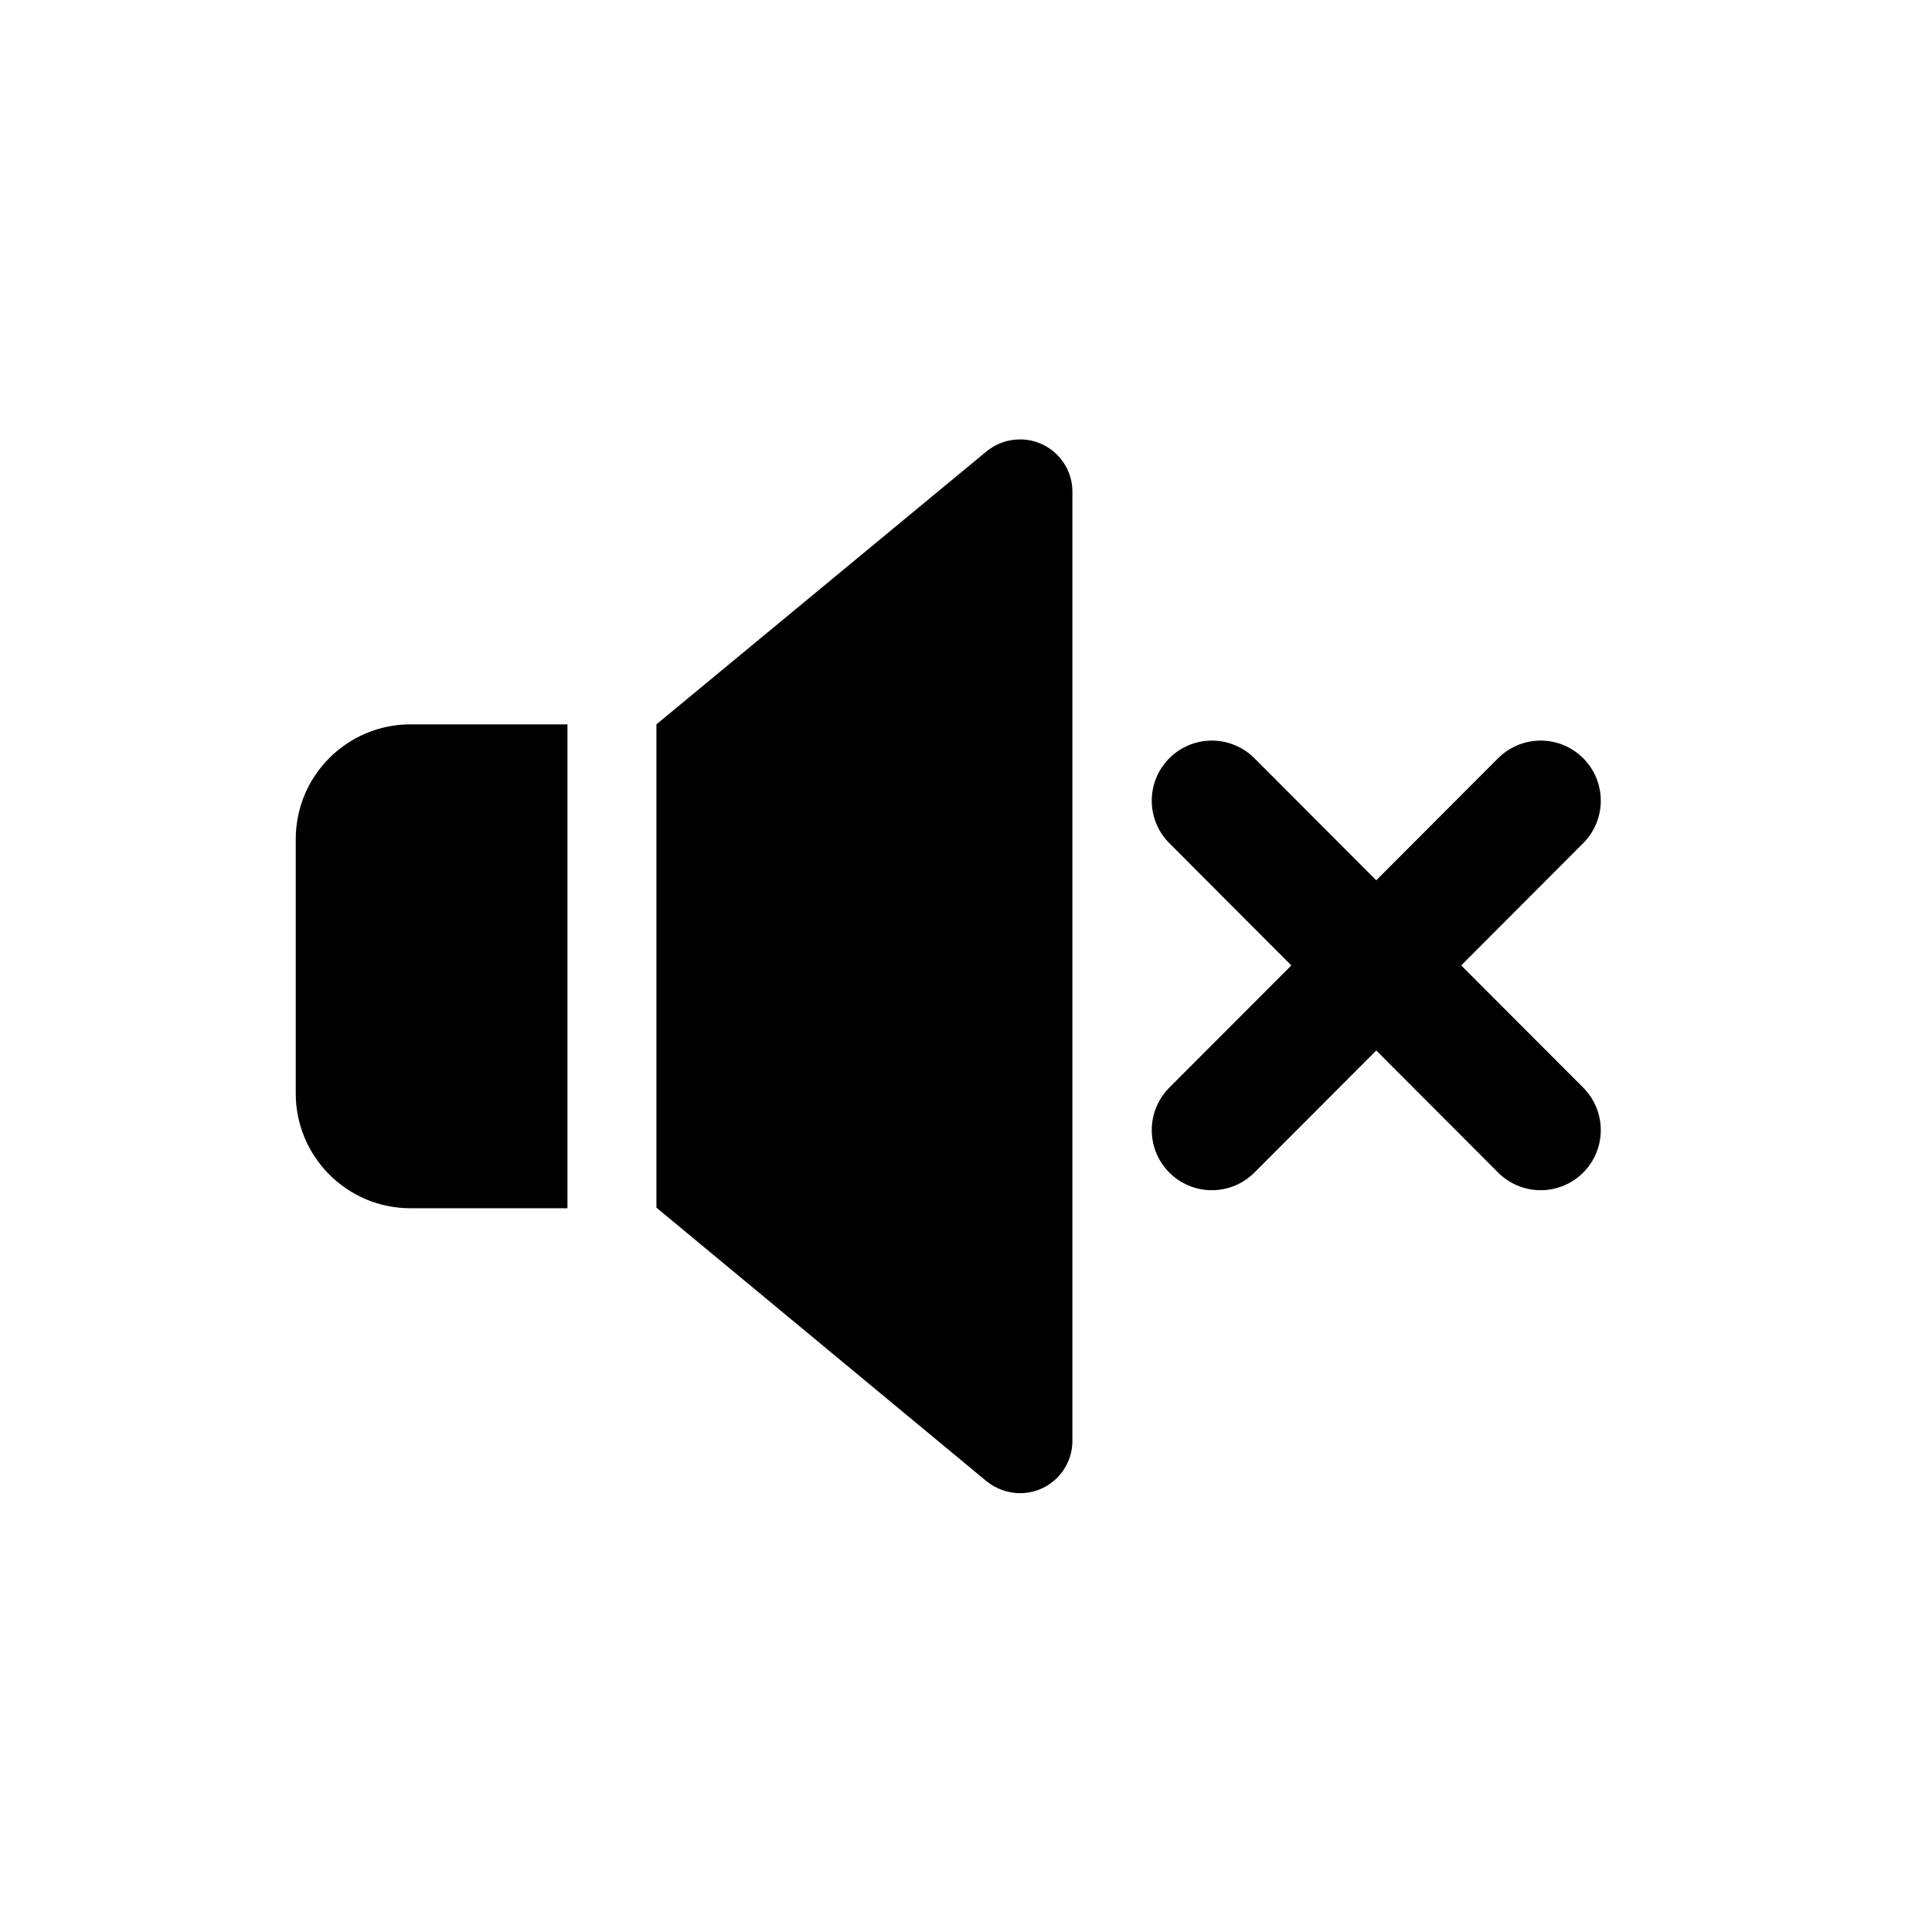 <?xml version="1.0" encoding="UTF-8"?>
<svg id="muted" xmlns="http://www.w3.org/2000/svg" version="1.1" viewBox="0 0 321.4 321.4">
  <!-- Generator: Adobe Illustrator 29.6.0, SVG Export Plug-In . SVG Version: 2.1.1 Build 207)  -->
  <defs>
    <style>
      .st0 {
        fill: none;
        stroke: #000;
        stroke-linecap: round;
        stroke-linejoin: round;
        stroke-width: 20px;
      }
    </style>
  </defs>
  <path d="M169.7,248.4h0c-2,0-4-.7-5.6-2l-54.9-45.5v-80.4l54.9-45.4c1.6-1.3,3.5-2,5.6-2h0c4.8,0,8.7,3.9,8.7,8.7v157.9c0,4.8-3.9,8.7-8.7,8.7h0Z"/>
  <path d="M94.4,120.5h-26.1c-10.5,0-19.1,8.5-19.1,19.1v42.3c0,10.5,8.5,19.1,19.1,19.1h26.1v-80.4s0,0,0,0Z"/>
  <line class="st0" x1="201.6" y1="133.2" x2="256.3" y2="188"/>
  <line class="st0" x1="256.3" y1="133.2" x2="201.6" y2="188"/>
</svg>